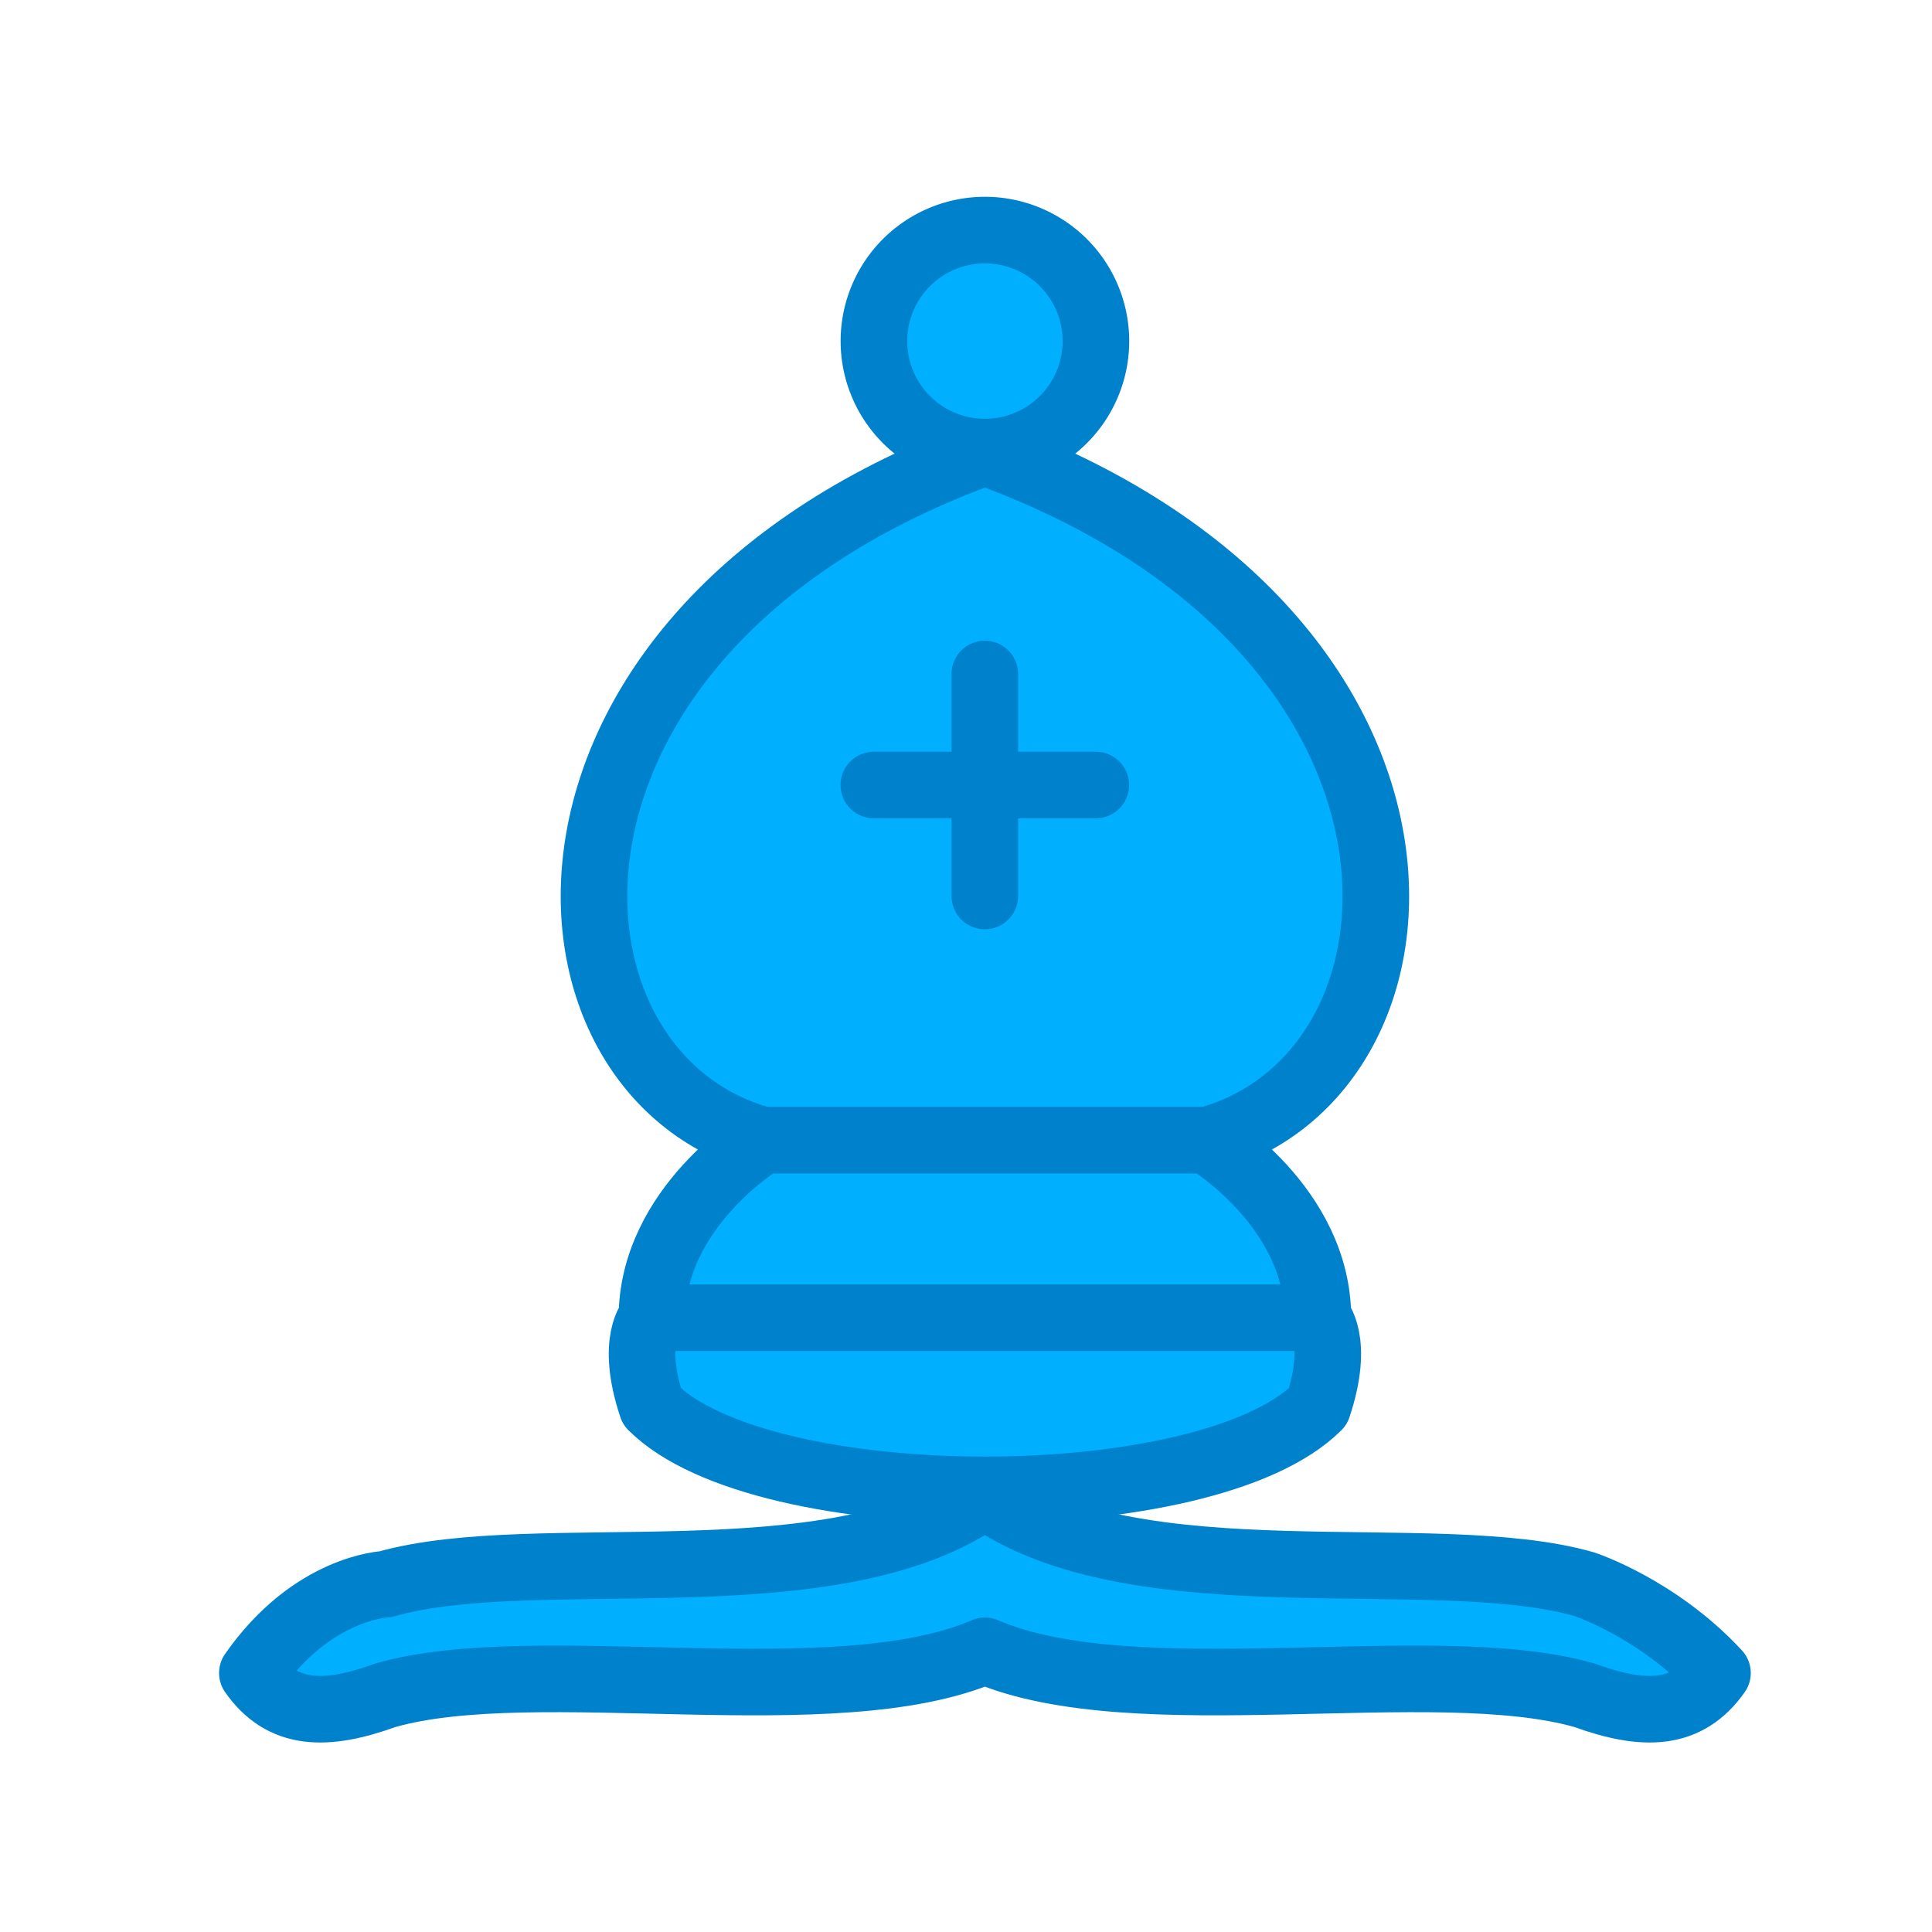 <?xml version="1.0" encoding="UTF-8" standalone="no"?>
<svg
   xmlns:dc="http://purl.org/dc/elements/1.1/"
   xmlns:cc="http://creativecommons.org/ns#"
   xmlns:rdf="http://www.w3.org/1999/02/22-rdf-syntax-ns#"
   xmlns:svg="http://www.w3.org/2000/svg"
   xmlns="http://www.w3.org/2000/svg"
   xmlns:sodipodi="http://sodipodi.sourceforge.net/DTD/sodipodi-0.dtd"
   xmlns:inkscape="http://www.inkscape.org/namespaces/inkscape"
   version="1.1"
   width="100"
   height="100"
   id="svg14"
   sodipodi:docname="WB.svg"
   inkscape:version="1.0 (4035a4fb49, 2020-05-01)">
  <defs
     id="defs18" />
  <sodipodi:namedview
     inkscape:document-rotation="0"
     pagecolor="#ffffff"
     bordercolor="#666666"
     borderopacity="1"
     objecttolerance="10"
     gridtolerance="10"
     guidetolerance="10"
     inkscape:pageopacity="0"
     inkscape:pageshadow="2"
     inkscape:window-width="1842"
     inkscape:window-height="1051"
     id="namedview16"
     showgrid="false"
     inkscape:zoom="3.096503"
     inkscape:cx="-60.306767"
     inkscape:cy="-15.944587"
     inkscape:window-x="69"
     inkscape:window-y="-9"
     inkscape:window-maximized="1"
     inkscape:current-layer="svg14" />
  <g
     id="g839">
    <g
       transform="matrix(2.298,0,0,2.298,-0.726,-0.729)"
       style="fill:#00b0ff;fill-opacity:1;fill-rule:evenodd;stroke:#0081cb;stroke-width:1.5;stroke-linecap:butt;stroke-linejoin:round;stroke-miterlimit:4;stroke-dasharray:none;stroke-opacity:1"
       id="g8">
      <path
         style="fill:#00b0ff;fill-opacity:1;stroke:#0081cb;stroke-opacity:1"
         d="m 9,36 c 3.39,-0.97 10.11,0.43 13.5,-2 3.39,2.43 10.11,1.03 13.5,2 0,0 1.65,0.54 3,2 -0.68,0.97 -1.65,0.99 -3,0.5 -3.39,-0.97 -10.11,0.46 -13.5,-1 C 19.11,38.96 12.39,37.53 9,38.5 7.646,38.99 6.677,38.97 6,38 7.354,36.06 9,36 9,36 Z"
         id="path2" />
      <path
         style="fill:#00b0ff;fill-opacity:1;stroke:#0081cb;stroke-opacity:1"
         d="m 15,32 c 2.5,2.5 12.5,2.5 15,0 0.5,-1.5 0,-2 0,-2 0,-2.5 -2.5,-4 -2.5,-4 5.5,-1.5 6,-11.5 -5,-15.5 -11,4 -10.5,14 -5,15.5 0,0 -2.5,1.5 -2.5,4 0,0 -0.5,0.5 0,2 z"
         id="path4" />
      <path
         style="fill:#00b0ff;fill-opacity:1;stroke:#0081cb;stroke-opacity:1"
         d="m 25,8 a 2.5,2.5 0 1 1 -5,0 2.5,2.5 0 1 1 5,0 z"
         id="path6" />
    </g>
    <path
       d="M 39.485,59.014 H 62.463 M 33.741,68.205 H 68.207 M 50.974,34.887 v 11.489 m -5.744,-5.744 h 11.489"
       style="fill:none;fill-opacity:1;fill-rule:evenodd;stroke:#0081cb;stroke-width:3.447;stroke-linecap:round;stroke-linejoin:miter;stroke-miterlimit:4;stroke-dasharray:none;stroke-opacity:1"
       id="path10" />
  </g>
</svg>
